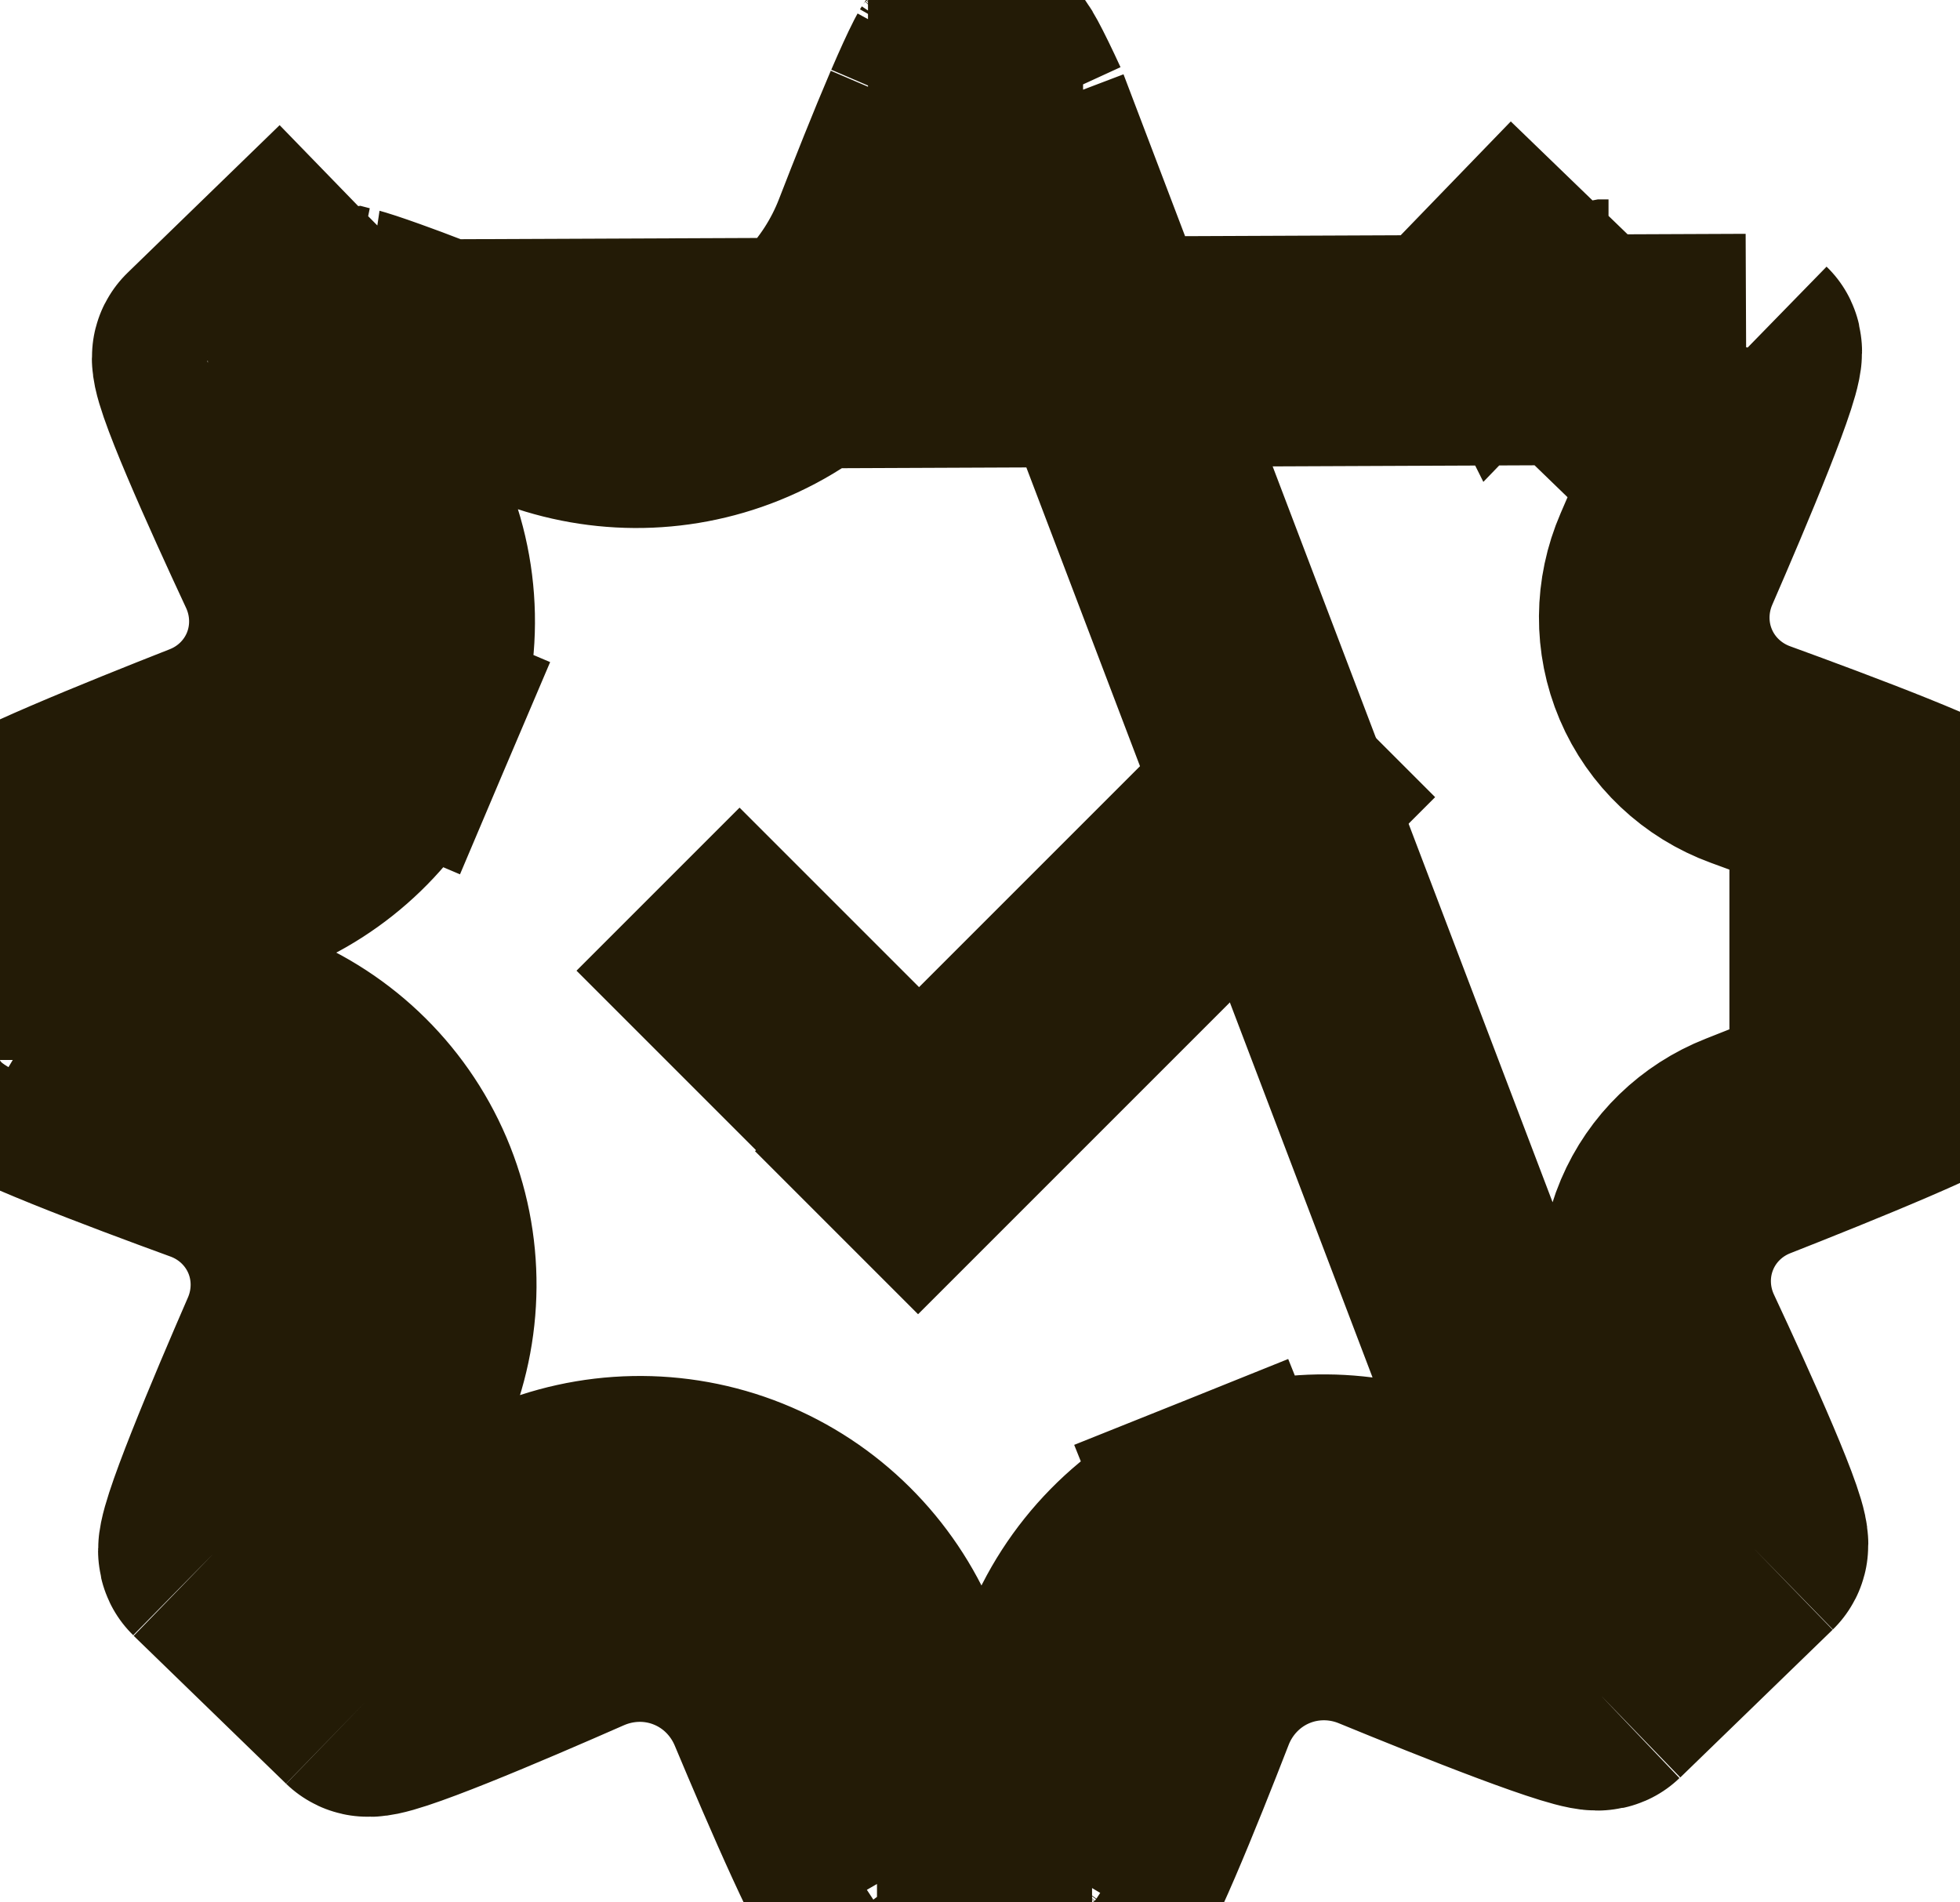 <svg width="34" height="33" viewBox="0 0 34 33" fill="none" xmlns="http://www.w3.org/2000/svg">
<path d="M3.605 6.168C3.479 6.29 4.432 8.394 5.04 9.699C5.344 10.35 5.362 11.1 5.081 11.762M3.605 6.168L30.29 6.056M3.605 6.168L6.244 3.606L3.605 6.168ZM5.081 11.762C4.815 12.387 4.308 12.876 3.675 13.124C2.306 13.662 0 14.592 0 14.762V18.387C0 18.563 2.265 19.416 3.642 19.918C4.301 20.158 4.832 20.657 5.107 21.302C5.379 21.942 5.372 22.665 5.095 23.303C4.518 24.63 3.591 26.822 3.712 26.941M5.081 11.762L6.921 12.544C6.443 13.67 5.532 14.543 4.407 14.985C3.727 15.252 2.831 15.61 2.113 15.919C2.075 15.935 2.037 15.952 2 15.968M5.081 11.762L6.921 12.544C7.428 11.351 7.392 10.01 6.853 8.853C6.554 8.213 6.181 7.397 5.898 6.73M3.712 26.941L6.355 29.506M3.712 26.941L5.114 25.514C5.486 25.88 5.609 26.285 5.651 26.47C5.699 26.674 5.702 26.838 5.701 26.918C5.699 27.073 5.677 27.181 5.674 27.197L5.674 27.199C5.671 27.212 5.669 27.22 5.669 27.22C5.669 27.22 5.677 27.192 5.698 27.126C5.754 26.953 5.851 26.69 5.983 26.358M3.712 26.941L5.105 25.506L5.983 26.358M6.355 29.506C6.479 29.626 8.676 28.687 10.017 28.097C10.674 27.808 11.419 27.791 12.085 28.059C12.749 28.325 13.274 28.849 13.55 29.509C14.109 30.844 15.038 33 15.213 33H18.944C19.12 33 19.968 30.888 20.489 29.546C20.756 28.857 21.294 28.306 21.98 28.031M6.355 29.506L7.744 28.067M6.355 29.506L7.748 28.071L7.744 28.067M21.98 28.031C22.624 27.773 23.342 27.779 23.984 28.043C25.346 28.602 27.631 29.516 27.756 29.397M21.98 28.031L21.235 26.175C22.369 25.72 23.628 25.734 24.744 26.193C25.42 26.471 26.308 26.829 27.035 27.101C27.088 27.121 27.14 27.14 27.191 27.159M21.98 28.031L21.235 26.175C20.026 26.66 19.089 27.626 18.625 28.822C18.366 29.488 18.035 30.325 17.75 30.986C17.748 30.991 17.746 30.995 17.744 31M27.756 29.397L30.398 26.835M27.756 29.397L26.373 27.951C26.745 27.596 27.144 27.487 27.312 27.451C27.505 27.409 27.659 27.407 27.732 27.407C27.875 27.409 27.974 27.428 27.987 27.431L27.988 27.431C27.996 27.433 28.001 27.433 28.001 27.433C28.001 27.433 27.968 27.425 27.892 27.402C27.726 27.351 27.487 27.268 27.191 27.159M27.756 29.397L26.363 27.961L27.191 27.159M30.398 26.835C30.525 26.711 29.57 24.608 28.961 23.304C28.656 22.653 28.638 21.903 28.919 21.241C29.184 20.616 29.691 20.127 30.322 19.879C31.692 19.34 34 18.407 34 18.235V14.613C34.001 14.438 31.743 13.59 30.366 13.089C29.705 12.848 29.171 12.347 28.896 11.699C28.624 11.059 28.631 10.335 28.908 9.696C29.485 8.369 30.412 6.175 30.29 6.056M30.398 26.835L29.006 25.399L29.003 25.402M30.398 26.835L29.003 25.402M30.29 6.056L28.894 7.489M30.29 6.056L28.899 7.493L28.894 7.489M28.894 7.489C28.52 7.125 28.396 6.721 28.352 6.535C28.303 6.33 28.3 6.165 28.301 6.085C28.302 5.929 28.324 5.819 28.327 5.803L28.328 5.801C28.331 5.787 28.332 5.779 28.332 5.779C28.332 5.779 28.325 5.808 28.304 5.873C28.248 6.046 28.151 6.309 28.019 6.642L28.894 7.489ZM29.003 25.402L28.105 26.272C28.108 26.279 28.112 26.287 28.115 26.294C28.26 26.635 28.364 26.899 28.423 27.068C28.442 27.123 28.448 27.147 28.448 27.147C28.449 27.147 28.445 27.135 28.441 27.114L28.441 27.113C28.436 27.092 28.411 26.974 28.41 26.805C28.409 26.719 28.413 26.548 28.465 26.337C28.515 26.138 28.644 25.752 29.003 25.402ZM26.256 4.936C26.617 5.284 27.006 5.399 27.187 5.44C27.386 5.485 27.546 5.487 27.625 5.486C27.779 5.484 27.886 5.462 27.902 5.459L27.903 5.459C27.917 5.456 27.924 5.454 27.924 5.454C27.924 5.454 27.896 5.462 27.83 5.483C27.663 5.538 27.415 5.63 27.102 5.754L26.256 4.936ZM26.256 4.936L27.645 3.497L26.255 4.934L26.256 4.936ZM27.191 27.159L17.62 2M17.744 31H16.38M17.744 31C17.602 31.33 17.487 31.581 17.407 31.736C17.381 31.787 17.368 31.809 17.368 31.809C17.368 31.809 17.374 31.799 17.386 31.782C17.396 31.768 17.462 31.669 17.58 31.552C17.64 31.493 17.761 31.382 17.94 31.275C18.108 31.175 18.46 31 18.944 31H17.744ZM16.38 31C16.368 30.974 16.356 30.948 16.343 30.921C16.034 30.247 15.673 29.4 15.395 28.737C14.916 27.592 13.999 26.672 12.831 26.203C11.658 25.732 10.354 25.764 9.212 26.266C8.546 26.559 7.686 26.93 6.985 27.211C6.956 27.223 6.926 27.235 6.898 27.246M16.38 31H15.213C15.706 31 16.061 31.182 16.219 31.276C16.393 31.38 16.51 31.487 16.567 31.542C16.677 31.65 16.74 31.74 16.75 31.754L16.751 31.755C16.76 31.767 16.764 31.774 16.764 31.774C16.764 31.774 16.75 31.75 16.718 31.692C16.636 31.54 16.521 31.304 16.38 31ZM6.898 27.246L5.983 26.358M6.898 27.246C6.583 27.371 6.333 27.464 6.166 27.52C6.098 27.542 6.069 27.549 6.069 27.549C6.069 27.549 6.076 27.548 6.089 27.545L6.09 27.545C6.106 27.542 6.212 27.52 6.364 27.517C6.442 27.515 6.602 27.517 6.801 27.561C6.981 27.6 7.377 27.713 7.744 28.067M6.898 27.246L7.744 28.067M5.983 26.358C5.989 26.342 5.995 26.327 6.001 26.311C6.277 25.614 6.642 24.759 6.929 24.101C7.422 22.967 7.438 21.671 6.947 20.518C6.452 19.357 5.498 18.466 4.328 18.039C3.644 17.79 2.759 17.46 2.053 17.175C2.035 17.168 2.018 17.161 2 17.154M2 17.154V15.968M2 17.154C1.667 17.019 1.408 16.907 1.243 16.828C1.18 16.797 1.155 16.783 1.155 16.783C1.155 16.783 1.162 16.787 1.174 16.796L1.175 16.796C1.19 16.805 1.286 16.866 1.401 16.976C1.461 17.032 1.579 17.151 1.693 17.33C1.799 17.496 2 17.867 2 18.387V17.154ZM2 15.968C1.689 16.102 1.443 16.215 1.28 16.297C1.208 16.333 1.179 16.35 1.179 16.35C1.179 16.35 1.183 16.347 1.191 16.342L1.192 16.342C1.202 16.335 1.29 16.278 1.398 16.177C1.453 16.125 1.567 16.011 1.68 15.838C1.779 15.687 2 15.306 2 14.762V15.968ZM5.898 6.73L6.812 5.843M5.898 6.73C5.895 6.723 5.892 6.716 5.889 6.709C5.744 6.368 5.639 6.103 5.581 5.934C5.562 5.878 5.555 5.854 5.555 5.854C5.555 5.854 5.558 5.865 5.562 5.886L5.562 5.887C5.567 5.908 5.592 6.026 5.594 6.193C5.594 6.279 5.591 6.451 5.539 6.663C5.49 6.861 5.36 7.251 4.998 7.603L5.898 6.73ZM6.812 5.843C6.863 5.861 6.916 5.881 6.97 5.901C7.699 6.173 8.589 6.532 9.267 6.809C10.383 7.267 11.64 7.28 12.772 6.824C13.978 6.339 14.913 5.374 15.376 4.181C15.634 3.515 15.966 2.678 16.25 2.015C16.252 2.01 16.255 2.005 16.257 2M6.812 5.843L7.637 5.042M6.812 5.843C6.516 5.734 6.277 5.651 6.112 5.601C6.036 5.578 6.003 5.57 6.004 5.57C6.004 5.57 6.008 5.571 6.018 5.573L6.019 5.573C6.032 5.575 6.132 5.594 6.278 5.595C6.353 5.596 6.509 5.593 6.704 5.549C6.873 5.51 7.27 5.398 7.637 5.042M16.257 2H17.62M16.257 2C16.399 1.67 16.514 1.42 16.593 1.265C16.62 1.214 16.632 1.192 16.632 1.192C16.632 1.192 16.626 1.202 16.614 1.22L16.613 1.221C16.602 1.238 16.535 1.335 16.419 1.45C16.359 1.509 16.238 1.62 16.058 1.727C15.89 1.826 15.539 2 15.057 2H16.257ZM17.62 2C17.48 1.695 17.364 1.459 17.282 1.307C17.25 1.248 17.235 1.224 17.235 1.224C17.235 1.224 17.24 1.23 17.248 1.243L17.249 1.243C17.259 1.258 17.322 1.347 17.431 1.455C17.488 1.51 17.605 1.617 17.778 1.722C17.936 1.816 18.292 2 18.788 2H17.62ZM7.637 5.042C7.637 5.042 7.637 5.042 7.637 5.042M7.637 5.042L7.637 5.042M7.637 5.042L7.637 5.042L7.646 5.033C7.643 5.036 7.64 5.039 7.637 5.042ZM32.717 16.703C32.554 16.785 32.309 16.898 32 17.032V18.235C32 17.697 32.216 17.319 32.315 17.166C32.427 16.993 32.541 16.878 32.596 16.826C32.708 16.72 32.798 16.663 32.804 16.659C32.812 16.653 32.817 16.651 32.817 16.651C32.817 16.65 32.788 16.667 32.717 16.703ZM32 14.616V15.848C32.335 15.983 32.595 16.095 32.761 16.175C32.822 16.204 32.848 16.219 32.848 16.218C32.848 16.218 32.841 16.214 32.828 16.206L32.827 16.205C32.812 16.196 32.715 16.135 32.599 16.024C32.539 15.968 32.42 15.848 32.305 15.667C32.2 15.502 32.001 15.132 32 14.616Z" stroke="#231B06" stroke-width="4"/>
<rect x="12.829" y="14.01" width="8.31" height="4" transform="rotate(45 12.829 14.01)" fill="#231B06"/>
<rect x="24.895" y="13.828" width="12.685" height="4" transform="rotate(135 24.895 13.828)" fill="#231B06"/>
</svg>
